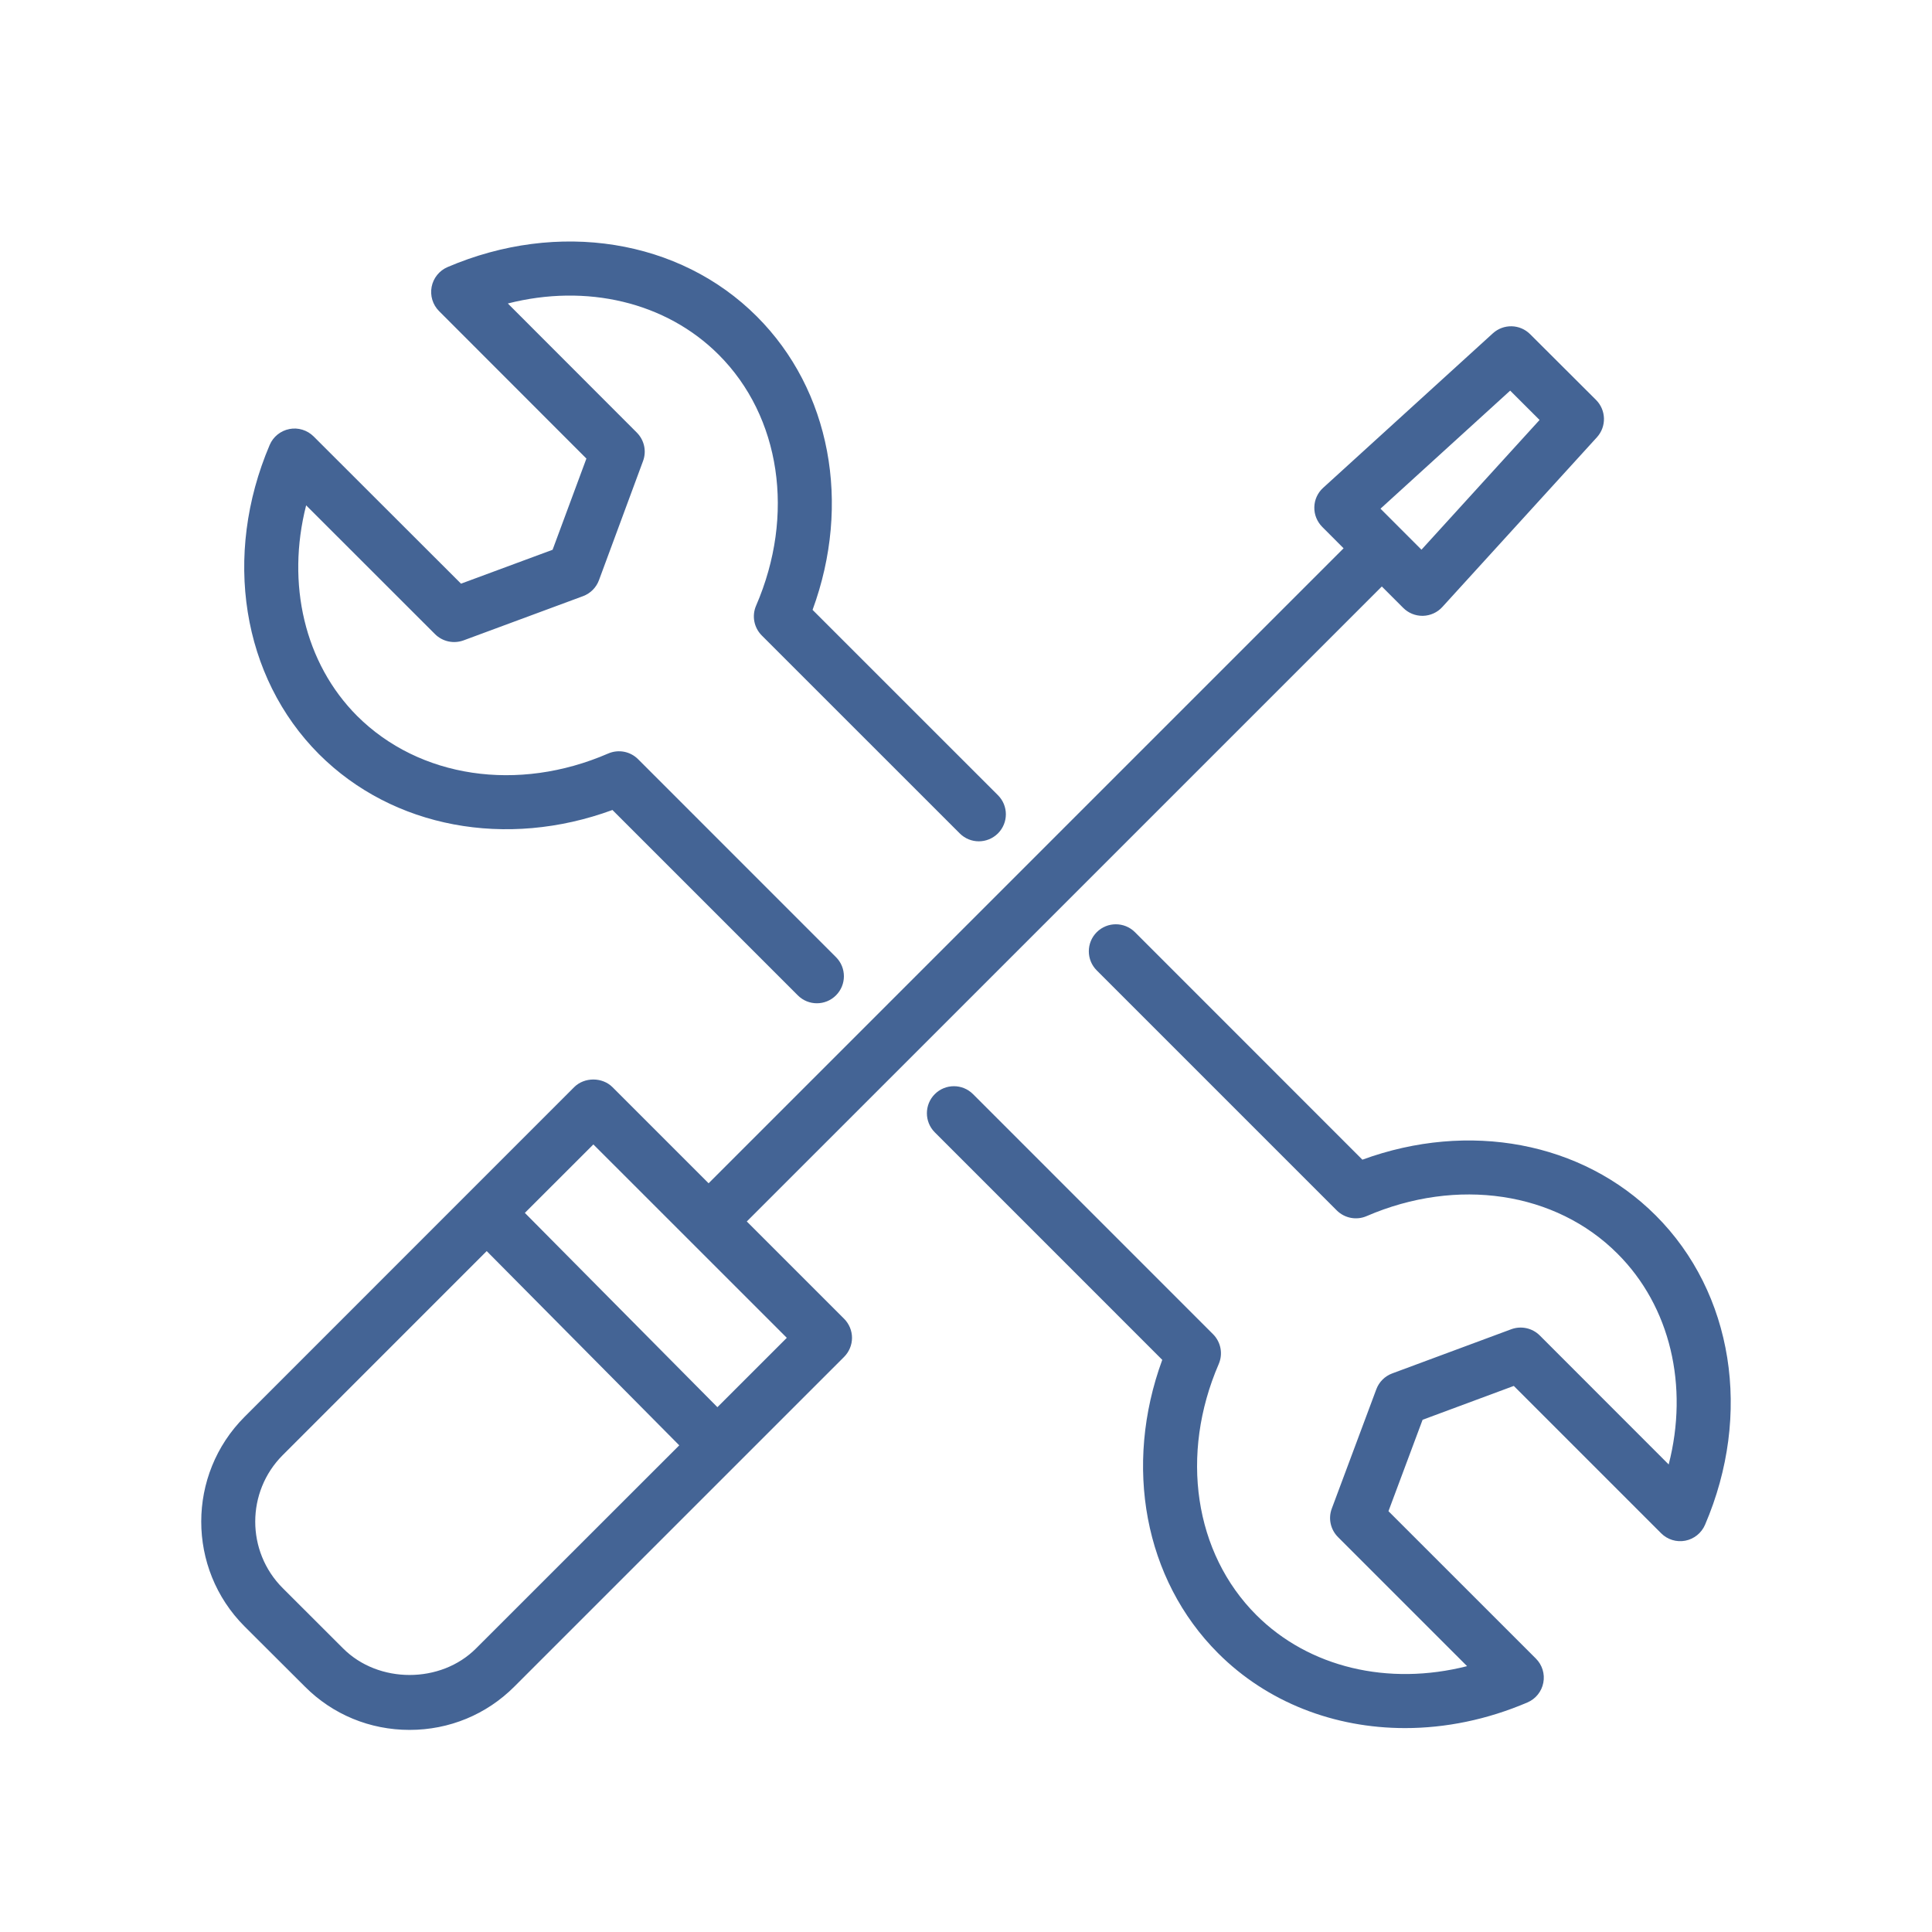 <?xml version="1.0" encoding="UTF-8" standalone="no"?>
<svg width="48px" height="48px" viewBox="0 0 48 48" version="1.1" xmlns="http://www.w3.org/2000/svg" xmlns:xlink="http://www.w3.org/1999/xlink">
    <!-- Generator: Sketch 3.6.1 (26313) - http://www.bohemiancoding.com/sketch -->
    <title>menu_icon_issue_selected</title>
    <desc>Created with Sketch.</desc>
    <defs></defs>
    <g id="Page-1" stroke="none" stroke-width="1" fill="none" fill-rule="evenodd">
        <g id="menu_icon_issue_selected" fill="#446495">
            <path d="M15.216,20.124 L19.821,24.729 C19.951,24.86 20.123,24.926 20.295,24.926 C20.467,24.926 20.639,24.86 20.77,24.729 C21.032,24.467 21.032,24.042 20.77,23.78 L15.852,18.861 C15.657,18.667 15.365,18.611 15.11,18.721 C12.868,19.694 10.419,19.328 8.874,17.789 C7.567,16.48 7.109,14.504 7.606,12.555 L10.809,15.756 C10.996,15.941 11.271,16 11.517,15.91 L14.486,14.811 C14.668,14.743 14.813,14.599 14.881,14.415 L15.976,11.455 C16.068,11.21 16.007,10.934 15.822,10.748 L12.617,7.54 C14.57,7.042 16.544,7.501 17.855,8.812 C19.394,10.35 19.759,12.798 18.785,15.047 C18.675,15.3 18.732,15.594 18.926,15.788 L23.844,20.705 C24.106,20.968 24.53,20.968 24.794,20.705 C25.056,20.443 25.056,20.018 24.794,19.757 L20.188,15.152 C21.158,12.513 20.635,9.692 18.803,7.862 C16.883,5.941 13.865,5.46 11.118,6.636 C10.914,6.724 10.766,6.908 10.724,7.126 C10.682,7.344 10.75,7.57 10.907,7.728 L14.569,11.393 L13.729,13.659 L11.454,14.501 L7.792,10.843 C7.634,10.686 7.405,10.616 7.191,10.659 C6.971,10.702 6.787,10.85 6.7,11.055 C5.529,13.804 6.01,16.82 7.927,18.739 C9.762,20.57 12.581,21.092 15.216,20.124 L15.216,20.124 Z M18.554,30.347 L34.331,14.571 L34.863,15.103 C34.99,15.23 35.16,15.3 35.339,15.3 L35.355,15.3 C35.537,15.295 35.713,15.216 35.835,15.08 L39.675,10.864 C39.917,10.598 39.906,10.19 39.654,9.937 L38.017,8.304 C37.763,8.049 37.356,8.04 37.09,8.281 L32.874,12.119 C32.737,12.243 32.658,12.416 32.654,12.6 C32.649,12.784 32.722,12.96 32.85,13.09 L33.381,13.622 L17.605,29.398 L15.216,27.009 C14.963,26.757 14.519,26.757 14.266,27.009 L6.076,35.201 C4.642,36.636 4.641,38.97 6.074,40.406 L7.576,41.904 C8.266,42.597 9.191,42.979 10.176,42.979 C11.163,42.979 12.087,42.596 12.778,41.904 L20.971,33.712 C21.096,33.587 21.168,33.415 21.168,33.238 C21.168,33.06 21.096,32.889 20.971,32.764 L18.554,30.347 L18.554,30.347 Z M37.52,9.705 L38.25,10.434 L35.316,13.657 L34.298,12.638 L37.52,9.705 L37.52,9.705 Z M11.827,40.955 C10.951,41.834 9.402,41.834 8.525,40.955 L7.024,39.456 C6.113,38.545 6.114,37.062 7.025,36.151 L12.092,31.083 L16.876,35.909 L11.827,40.955 L11.827,40.955 Z M17.824,34.961 L13.04,30.134 L14.742,28.433 L19.548,33.238 L17.824,34.961 L17.824,34.961 Z M41.137,30.198 C39.306,28.367 36.491,27.845 33.848,28.812 L28.198,23.16 C27.935,22.898 27.51,22.898 27.248,23.16 C26.986,23.422 26.986,23.847 27.248,24.109 L33.212,30.073 C33.407,30.267 33.702,30.323 33.953,30.214 C36.203,29.242 38.65,29.607 40.187,31.148 C41.501,32.46 41.96,34.437 41.458,36.384 L38.255,33.179 C38.069,32.994 37.792,32.934 37.546,33.025 L34.59,34.122 C34.408,34.189 34.262,34.333 34.194,34.517 L33.088,37.48 C32.995,37.727 33.057,38.003 33.243,38.189 L36.449,41.395 C34.496,41.892 32.521,41.434 31.211,40.123 C29.672,38.584 29.307,36.136 30.279,33.889 C30.388,33.637 30.333,33.344 30.138,33.148 L24.174,27.183 C23.912,26.921 23.487,26.921 23.225,27.183 C22.963,27.445 22.963,27.871 23.225,28.133 L28.876,33.785 C27.909,36.421 28.431,39.241 30.262,41.072 C31.483,42.295 33.15,42.934 34.909,42.934 C35.913,42.934 36.948,42.725 37.948,42.297 C38.153,42.21 38.301,42.026 38.343,41.808 C38.386,41.589 38.316,41.363 38.158,41.206 L34.496,37.545 L35.344,35.274 L37.61,34.433 L41.27,38.093 C41.426,38.25 41.652,38.321 41.871,38.278 C42.088,38.236 42.273,38.088 42.361,37.883 C43.541,35.137 43.06,32.12 41.137,30.198 L41.137,30.198 Z" id="Fill-187"></path>
        </g>
    </g>
</svg>